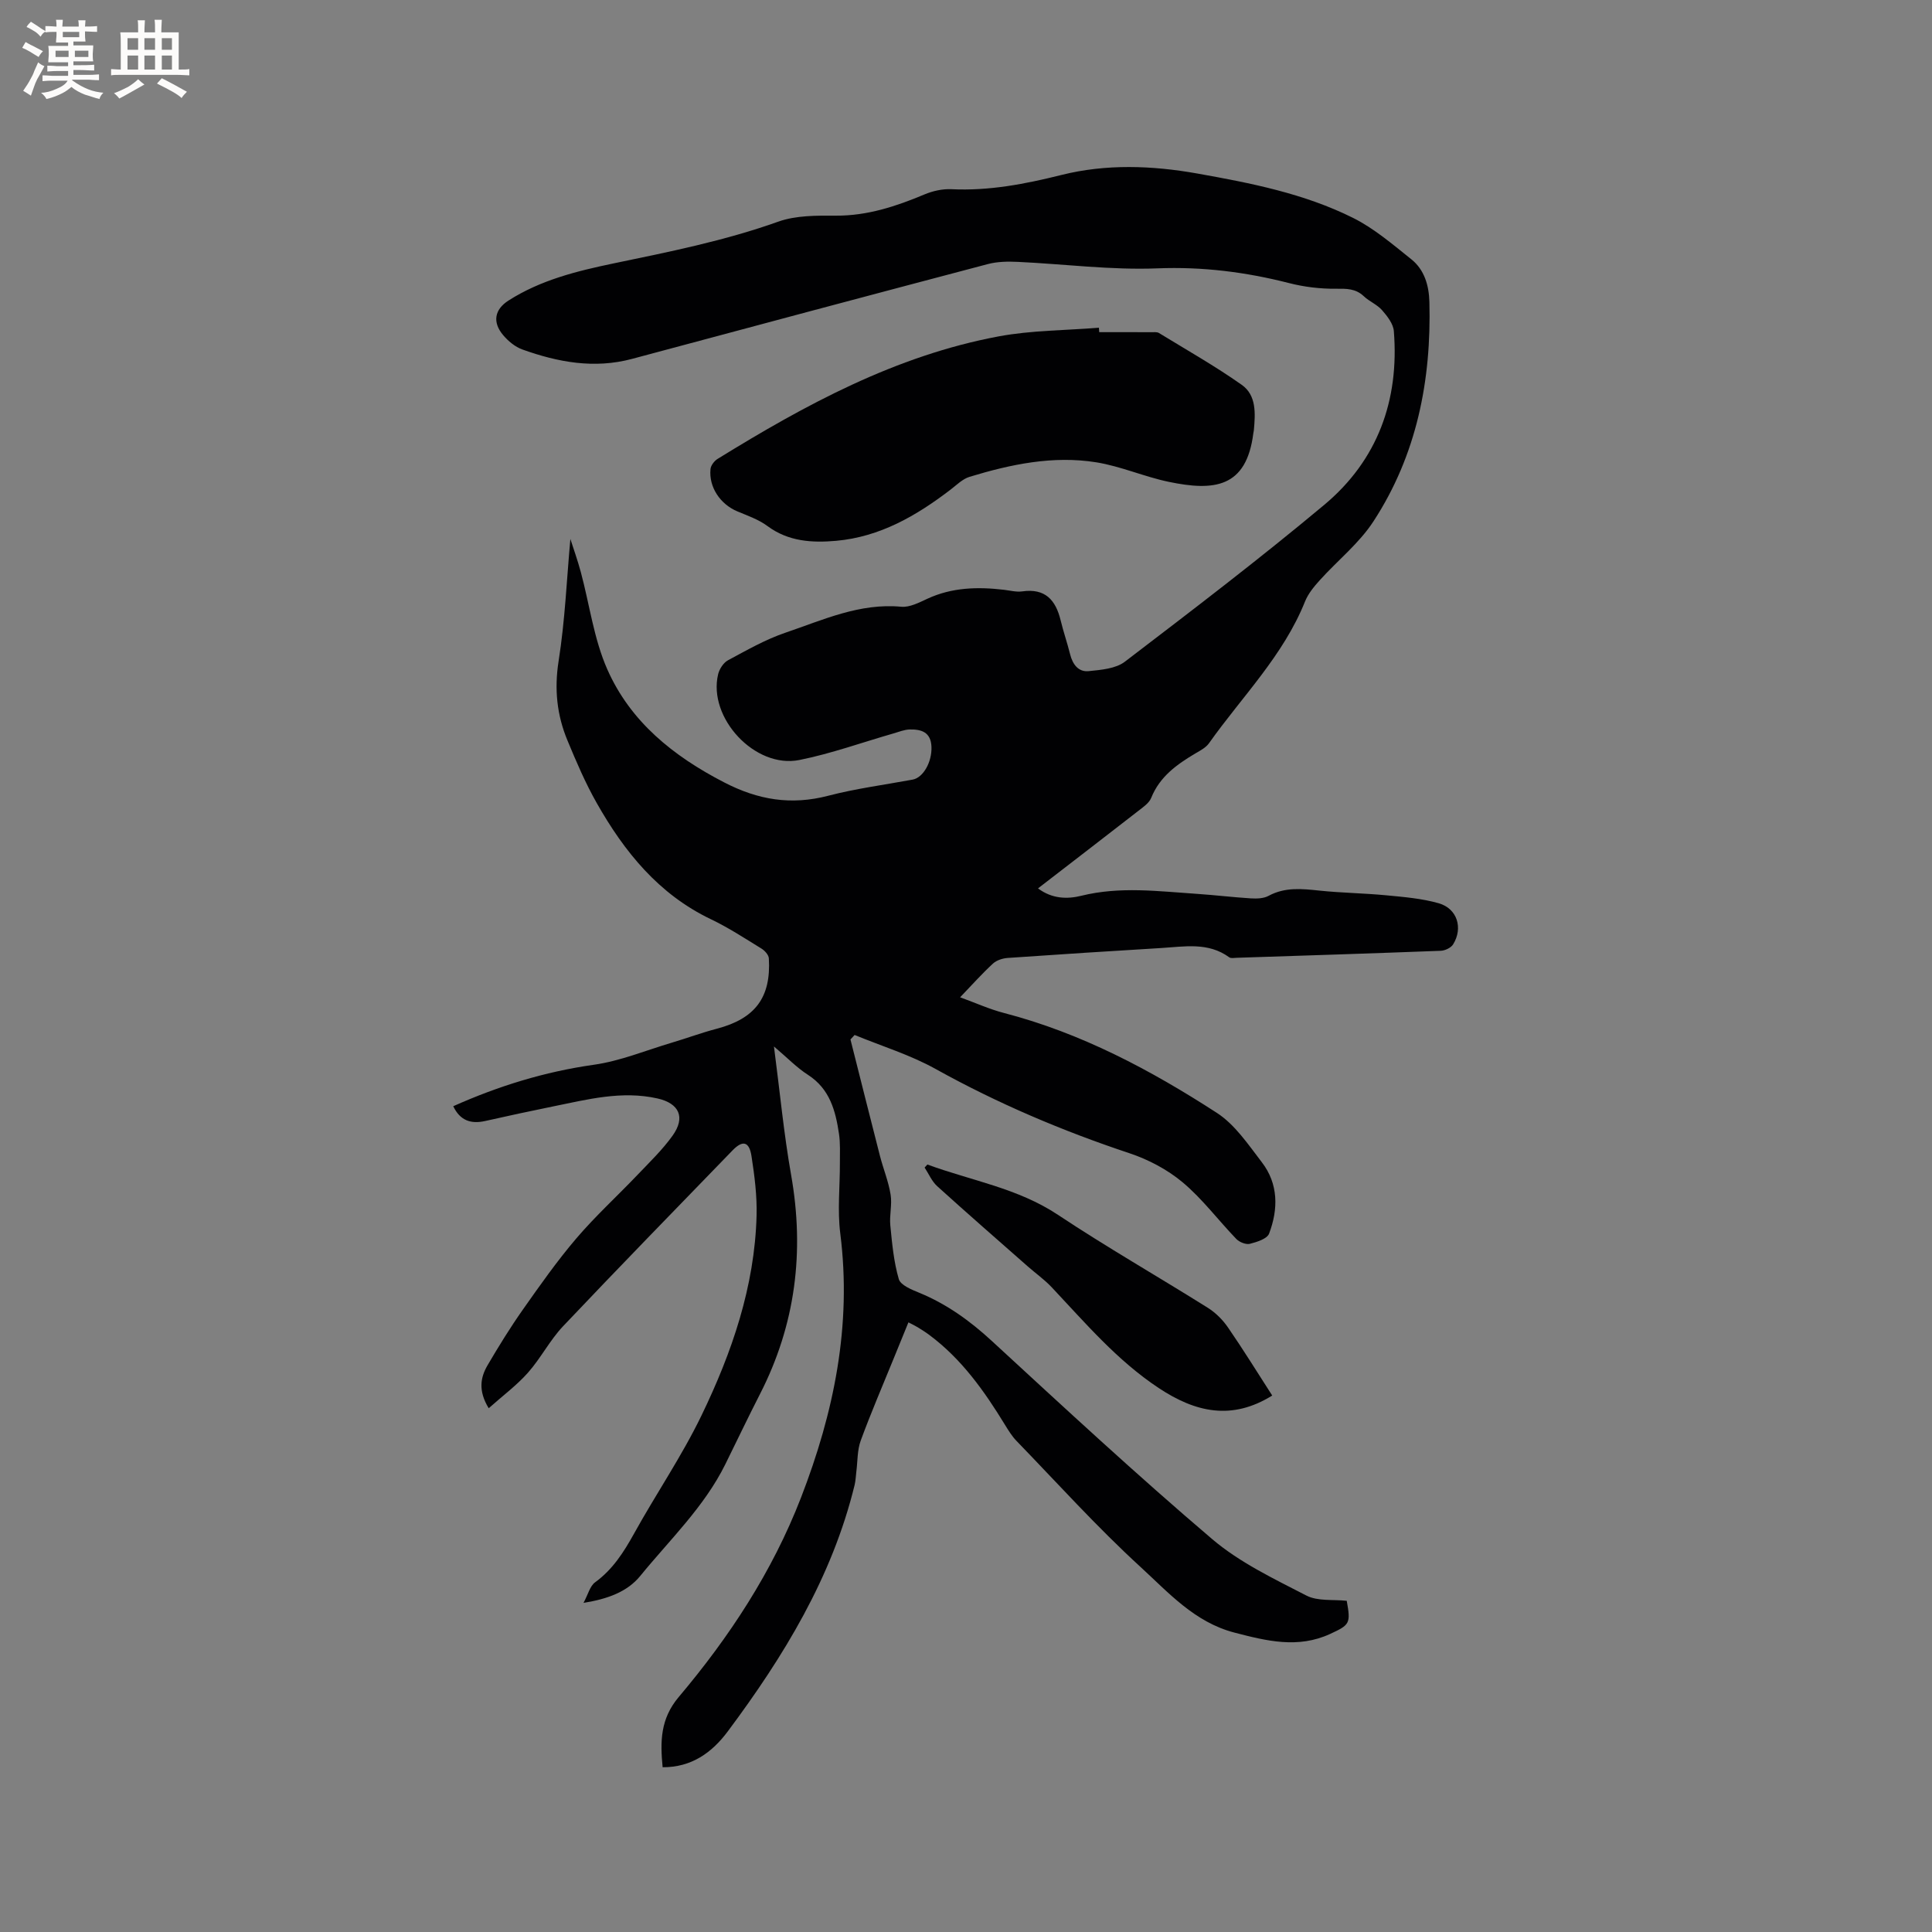 <svg enable-background="new 0 0 400 400" viewBox="0 0 400 400" xmlns="http://www.w3.org/2000/svg"><rect x="0" y="0" width="400" height="400" fill="#808080" stroke="none"/><g fill="#010103"><path d="m160.24 216.66c1.23 9.4 2.04 18.06 3.55 26.59 2.81 15.9.92 30.99-6.45 45.39-2.46 4.81-4.78 9.68-7.17 14.52-4.37 8.84-11.5 15.62-17.62 23.13-2.65 3.24-6.65 4.75-11.74 5.57.96-1.79 1.34-3.49 2.4-4.26 3.64-2.65 5.91-6.21 8.05-10.06 4.55-8.23 9.91-16.06 13.99-24.51 6.29-13.02 11-26.67 11.39-41.35.11-4.09-.42-8.25-1.05-12.31-.47-3.06-1.83-3.36-3.92-1.2-11.73 12.11-23.51 24.18-35.1 36.42-2.74 2.9-4.61 6.62-7.27 9.62-2.32 2.61-5.19 4.74-8.12 7.35-2.21-3.64-1.71-6.38-.23-8.91 2.3-3.92 4.69-7.8 7.31-11.52 3.54-5.03 7.09-10.08 11.07-14.74 3.97-4.65 8.51-8.79 12.73-13.22 2.48-2.6 5.1-5.13 7.18-8.03 2.74-3.81 1.38-6.71-3.13-7.72-7.41-1.66-14.53.22-21.68 1.67-4.67.95-9.32 1.95-13.97 3-2.98.67-5.22-.1-6.62-3.06 9.33-4.17 18.92-7.14 29.09-8.58 5.48-.77 10.76-2.97 16.11-4.56 3.14-.93 6.22-2.08 9.39-2.91 7.91-2.08 11.24-6.46 10.75-14.57-.04-.72-.86-1.61-1.55-2.03-3.43-2.11-6.82-4.33-10.44-6.06-10.84-5.18-17.94-13.99-23.66-24.09-2.34-4.13-4.22-8.53-6.04-12.92-2.19-5.26-2.75-10.61-1.84-16.42 1.33-8.39 1.68-16.93 2.44-25.3.64 2 1.5 4.4 2.16 6.85 1.81 6.72 2.7 13.84 5.48 20.13 4.79 10.85 13.63 17.95 24.17 23.4 7.09 3.67 13.9 4.78 21.58 2.78 5.72-1.49 11.64-2.26 17.47-3.34 2.22-.41 4.02-3.68 3.9-6.79-.12-3.06-2.11-3.64-4.51-3.59-1.13.03-2.25.5-3.36.82-6.49 1.86-12.88 4.18-19.48 5.5-9.18 1.84-18.98-8.73-16.82-17.75.26-1.08 1.09-2.38 2.03-2.89 3.89-2.09 7.78-4.32 11.94-5.73 7.75-2.63 15.34-6.17 23.95-5.36 1.74.16 3.7-.87 5.41-1.66 5.1-2.36 10.42-2.49 15.85-1.85 1.26.15 2.57.5 3.79.33 4.74-.68 6.92 1.78 7.94 5.98.57 2.36 1.37 4.66 1.96 7.02.52 2.09 1.7 3.73 3.86 3.51 2.56-.26 5.59-.5 7.49-1.96 13.9-10.61 27.82-21.23 41.24-32.44 11.06-9.23 15.59-21.65 14.44-36-.12-1.51-1.36-3.1-2.44-4.33-1.02-1.17-2.63-1.8-3.77-2.88-1.72-1.63-3.61-1.58-5.83-1.56-3.22.03-6.53-.37-9.65-1.17-8.97-2.29-17.91-3.42-27.26-3.05-9.59.38-19.24-.89-28.87-1.34-2.08-.1-4.27-.07-6.26.46-24.56 6.48-49.1 13.03-73.63 19.62-7.83 2.1-15.34.7-22.71-1.94-1.51-.54-2.95-1.74-4-2.99-2.24-2.66-1.78-5.29 1.11-7.14 6.64-4.25 14.16-6.11 21.74-7.69 11.5-2.39 22.99-4.68 34.12-8.65 3.67-1.31 7.95-1.26 11.95-1.24 6.54.03 12.47-1.94 18.36-4.41 1.7-.71 3.69-1.15 5.51-1.07 7.81.38 15.26-1.06 22.83-2.95 9.19-2.3 18.69-1.97 28.08-.3 11.07 1.97 22.14 4.14 32.27 9.19 4.37 2.18 8.22 5.5 12.08 8.58 2.7 2.16 3.64 5.42 3.73 8.81.43 16.24-2.62 31.7-11.58 45.44-2.96 4.55-7.43 8.1-11.12 12.19-1.18 1.31-2.39 2.77-3.04 4.38-4.5 11.25-13.06 19.72-19.89 29.37-.64.9-1.77 1.5-2.77 2.08-3.87 2.29-7.42 4.81-9.2 9.24-.43 1.07-1.65 1.89-2.63 2.66-6.85 5.33-13.73 10.61-20.8 16.07 2.93 2.2 6.1 2.24 8.96 1.53 8.03-1.99 16.02-.92 24.03-.39 3.7.25 7.39.7 11.09.93 1.22.07 2.64.03 3.66-.53 3.41-1.84 6.91-1.46 10.53-1.08 4.58.48 9.21.53 13.8.97 3.66.35 7.39.65 10.89 1.65 3.83 1.09 5.08 5.11 2.99 8.5-.44.72-1.67 1.3-2.56 1.34-14.08.54-28.17.99-42.25 1.45-.52.02-1.2.16-1.55-.1-4.37-3.19-9.29-2.21-14.11-1.92-10.58.64-21.15 1.31-31.72 2.05-1.07.07-2.33.47-3.09 1.17-2.23 2.05-4.26 4.33-6.8 6.98 3.21 1.16 6.08 2.47 9.09 3.25 15.99 4.15 30.37 11.81 44.07 20.68 3.75 2.43 6.5 6.56 9.31 10.22 3.45 4.49 3.42 9.71 1.5 14.78-.41 1.08-2.53 1.74-3.98 2.11-.82.2-2.16-.34-2.8-1-3.74-3.88-7.01-8.29-11.1-11.72-3.16-2.65-7.1-4.73-11.04-6.04-13.91-4.63-27.29-10.31-40.12-17.44-5.27-2.93-11.16-4.73-16.77-7.04-.29.31-.57.62-.86.93 2.04 8.06 4.05 16.12 6.12 24.17.69 2.66 1.76 5.25 2.19 7.95.34 2.07-.27 4.28-.06 6.38.37 3.74.71 7.54 1.76 11.12.37 1.26 2.66 2.18 4.25 2.83 5.66 2.33 10.45 5.78 14.96 9.93 15.05 13.86 30.07 27.79 45.65 41.05 5.71 4.86 12.78 8.22 19.52 11.7 2.36 1.22 5.58.78 8.36 1.09.84 4.71.64 4.97-3.42 6.85-6.68 3.09-13.18 1.46-19.84-.27-8.24-2.14-13.66-8.3-19.45-13.6-8.98-8.22-17.17-17.31-25.65-26.07-.94-.97-1.68-2.17-2.39-3.33-4.28-7-8.98-13.64-15.66-18.61-.76-.57-1.57-1.08-2.38-1.58-.53-.33-1.1-.59-1.96-1.04-1.05 2.58-2.04 4.99-3.02 7.4-2.31 5.69-4.75 11.33-6.86 17.09-.72 1.98-.63 4.25-.9 6.39-.12.93-.14 1.88-.36 2.79-4.66 19.12-14.69 35.5-26.28 51.04-3.26 4.37-7.49 7.43-13.47 7.4-.51-5.31-.5-10.01 3.34-14.55 10.49-12.43 19.36-25.92 25.3-41.25 6.84-17.67 10.55-35.67 8.14-54.71-.61-4.8-.06-9.74-.08-14.62-.01-2.01.11-4.05-.19-6.03-.71-4.77-1.9-9.28-6.41-12.19-2.33-1.49-4.25-3.51-7.05-5.88z"/><path d="m227.58 68.77c3.6 0 7.2-.01 10.8.01.53 0 1.16-.08 1.56.16 5.75 3.52 11.64 6.85 17.14 10.73 3.08 2.16 2.83 5.94 2.52 9.39-.02.21-.08.42-.11.63-1.42 11.37-8.19 12.01-17.51 10.07-5.06-1.05-9.91-3.22-14.99-4.04-8.94-1.44-17.7.4-26.25 3-1.44.44-2.66 1.67-3.91 2.63-7.07 5.42-14.64 9.81-23.72 10.62-4.98.44-9.88.16-14.22-3.06-1.83-1.36-4.11-2.14-6.24-3.04-3.52-1.47-5.92-5.01-5.55-8.75.07-.76.79-1.69 1.47-2.11 18.18-11.22 36.88-21.38 58.16-25.36 6.8-1.27 13.85-1.24 20.79-1.8.02.3.04.61.06.92z"/><path d="m192.01 241.1c9.05 3.34 18.69 4.87 27.03 10.42 10.13 6.73 20.72 12.78 31.03 19.25 1.63 1.02 3.12 2.52 4.21 4.12 3.17 4.6 6.1 9.36 9.12 14.04-8.36 5.2-15.88 3.5-23.51-1.56-8.62-5.71-15.17-13.45-22.13-20.84-1.51-1.6-3.33-2.89-4.99-4.35-6.26-5.51-12.55-10.99-18.73-16.59-1.12-1.01-1.75-2.56-2.61-3.86.21-.22.39-.43.58-.63z"/></g><path d="m6.8 9.5c.6.3 1.3.7 2.1 1.1-.4.4-.7.8-.9 1.2-.7-.4-1.3-.8-1.8-1.1s-1.1-.6-1.6-.8c.2-.4.5-.8.7-1.2.4.2.8.5 1.5.8zm.9 6.9c-.3.6-.5 1.1-.7 1.7s-.4 1.1-.6 1.7c-.6-.4-1.1-.7-1.6-1 .7-1 1.2-1.8 1.5-2.4.3-.5.6-1.1.8-1.7.3-.6.5-1.2.8-1.8.3.3.8.6 1.3.8-.7 1.3-1.2 2.2-1.5 2.7zm.1-11c.4.3 1 .7 1.7 1.1-.5.2-.8.6-1.1 1.1-.5-.6-1-1-1.4-1.2s-.9-.6-1.5-.8c.2-.4.5-.7.9-1.1.5.3.9.6 1.4.9zm10.5 13.1c1 .4 2 .6 3.1.7-.4.4-.7.8-.8 1.3-.9-.2-1.9-.6-3-.9-1-.4-2-.9-2.8-1.6-.5.4-1.1.9-1.9 1.3s-1.9.9-3.3 1.2c-.1-.3-.5-.8-1.1-1.3 1 0 2.1-.3 3.2-.8 1.2-.5 1.9-1 2.3-1.7h-3.2c-.4 0-1 0-2 .1v-1.2c1 0 1.7.1 2 .1h3.3v-1h-2.3c-.2 0-.9 0-2 .1v-1.2c1.2 0 1.9.1 2 .1h2.3v-.8h-4.1c0-.7.1-1.2.1-1.6 0-.5 0-1.1-.1-1.8h4.1v-.7h-2.5c0-.6.1-1.1.1-1.6v-.6h-.5c-.4 0-1 0-1.8.1v-1.3c1.2 0 1.9.1 2.1.1h.2c0-.3 0-.8-.1-1.4h1.4c0 .6-.1 1-.1 1.4h3.4c0-.4 0-.8-.1-1.3h1.5c0 .4-.1.9-.1 1.3.7 0 1.5 0 2.5-.1v1.2c-1 0-1.8-.1-2.5-.1v.6c0 .3 0 .8.1 1.5h-2.5v.8h4.1c0 .7-.1 1.3-.1 1.8s0 1 .1 1.5h-4.1v.8h1.4c.8 0 1.8 0 2.9-.1v1.2c-1 0-1.9-.1-2.8-.1h-1.5v1h3.2c.3 0 1 0 2.1-.1v1.2c-1.1 0-1.8-.1-2.1-.1h-3.4l-.1.1c1.4 1 2.4 1.5 3.4 1.9zm-4.1-6.7v-1.3h-2.7v1.3zm2.2-4.1v-1.1h-3.4v1.1zm1.9 4.1v-1.3h-2.8v1.3z" fill="#fcfbfa"/><path d="m37 6.7v2.3 5.4c1 0 1.8 0 2.2-.1v1.3c-.6 0-1.5-.1-2.5-.1h-11.9c-.7 0-1.3 0-1.8.1v-1.3c.5 0 1.1.1 2 .1v-5.2c0-1 0-1.8-.1-2.5h3.7c0-1.3 0-2.1-.1-2.5h1.5c0 .4-.1 1.3-.1 2.5h2.2c0-1.2 0-2.1-.1-2.6h1.5c0 .4-.1 1.3-.1 2.6zm-12.3 13.7c-.3-.4-.7-.8-1.1-1.1 1.1-.4 2.1-.9 2.9-1.3.8-.5 1.5-1 2.1-1.6.4.4.9.8 1.3 1.1-2.5 1.4-4.2 2.4-5.2 2.9zm3.9-10.1v-2.4h-2.2v2.4zm0 4.1v-2.9h-2.2v2.9zm3.5-4.1v-2.4h-2.2v2.4zm0 4.1v-2.9h-2.2v2.9zm.4 2.9 1-1.1c.6.3 1.4.7 2.5 1.3s2 1.1 2.7 1.5c-.4.4-.8.8-1.1 1.3-.8-.8-2.5-1.7-5.1-3zm3.1-7v-2.4h-2.1v2.4zm0 4.1v-2.9h-2.1v2.9z" fill="#fcfbfa"/></svg>